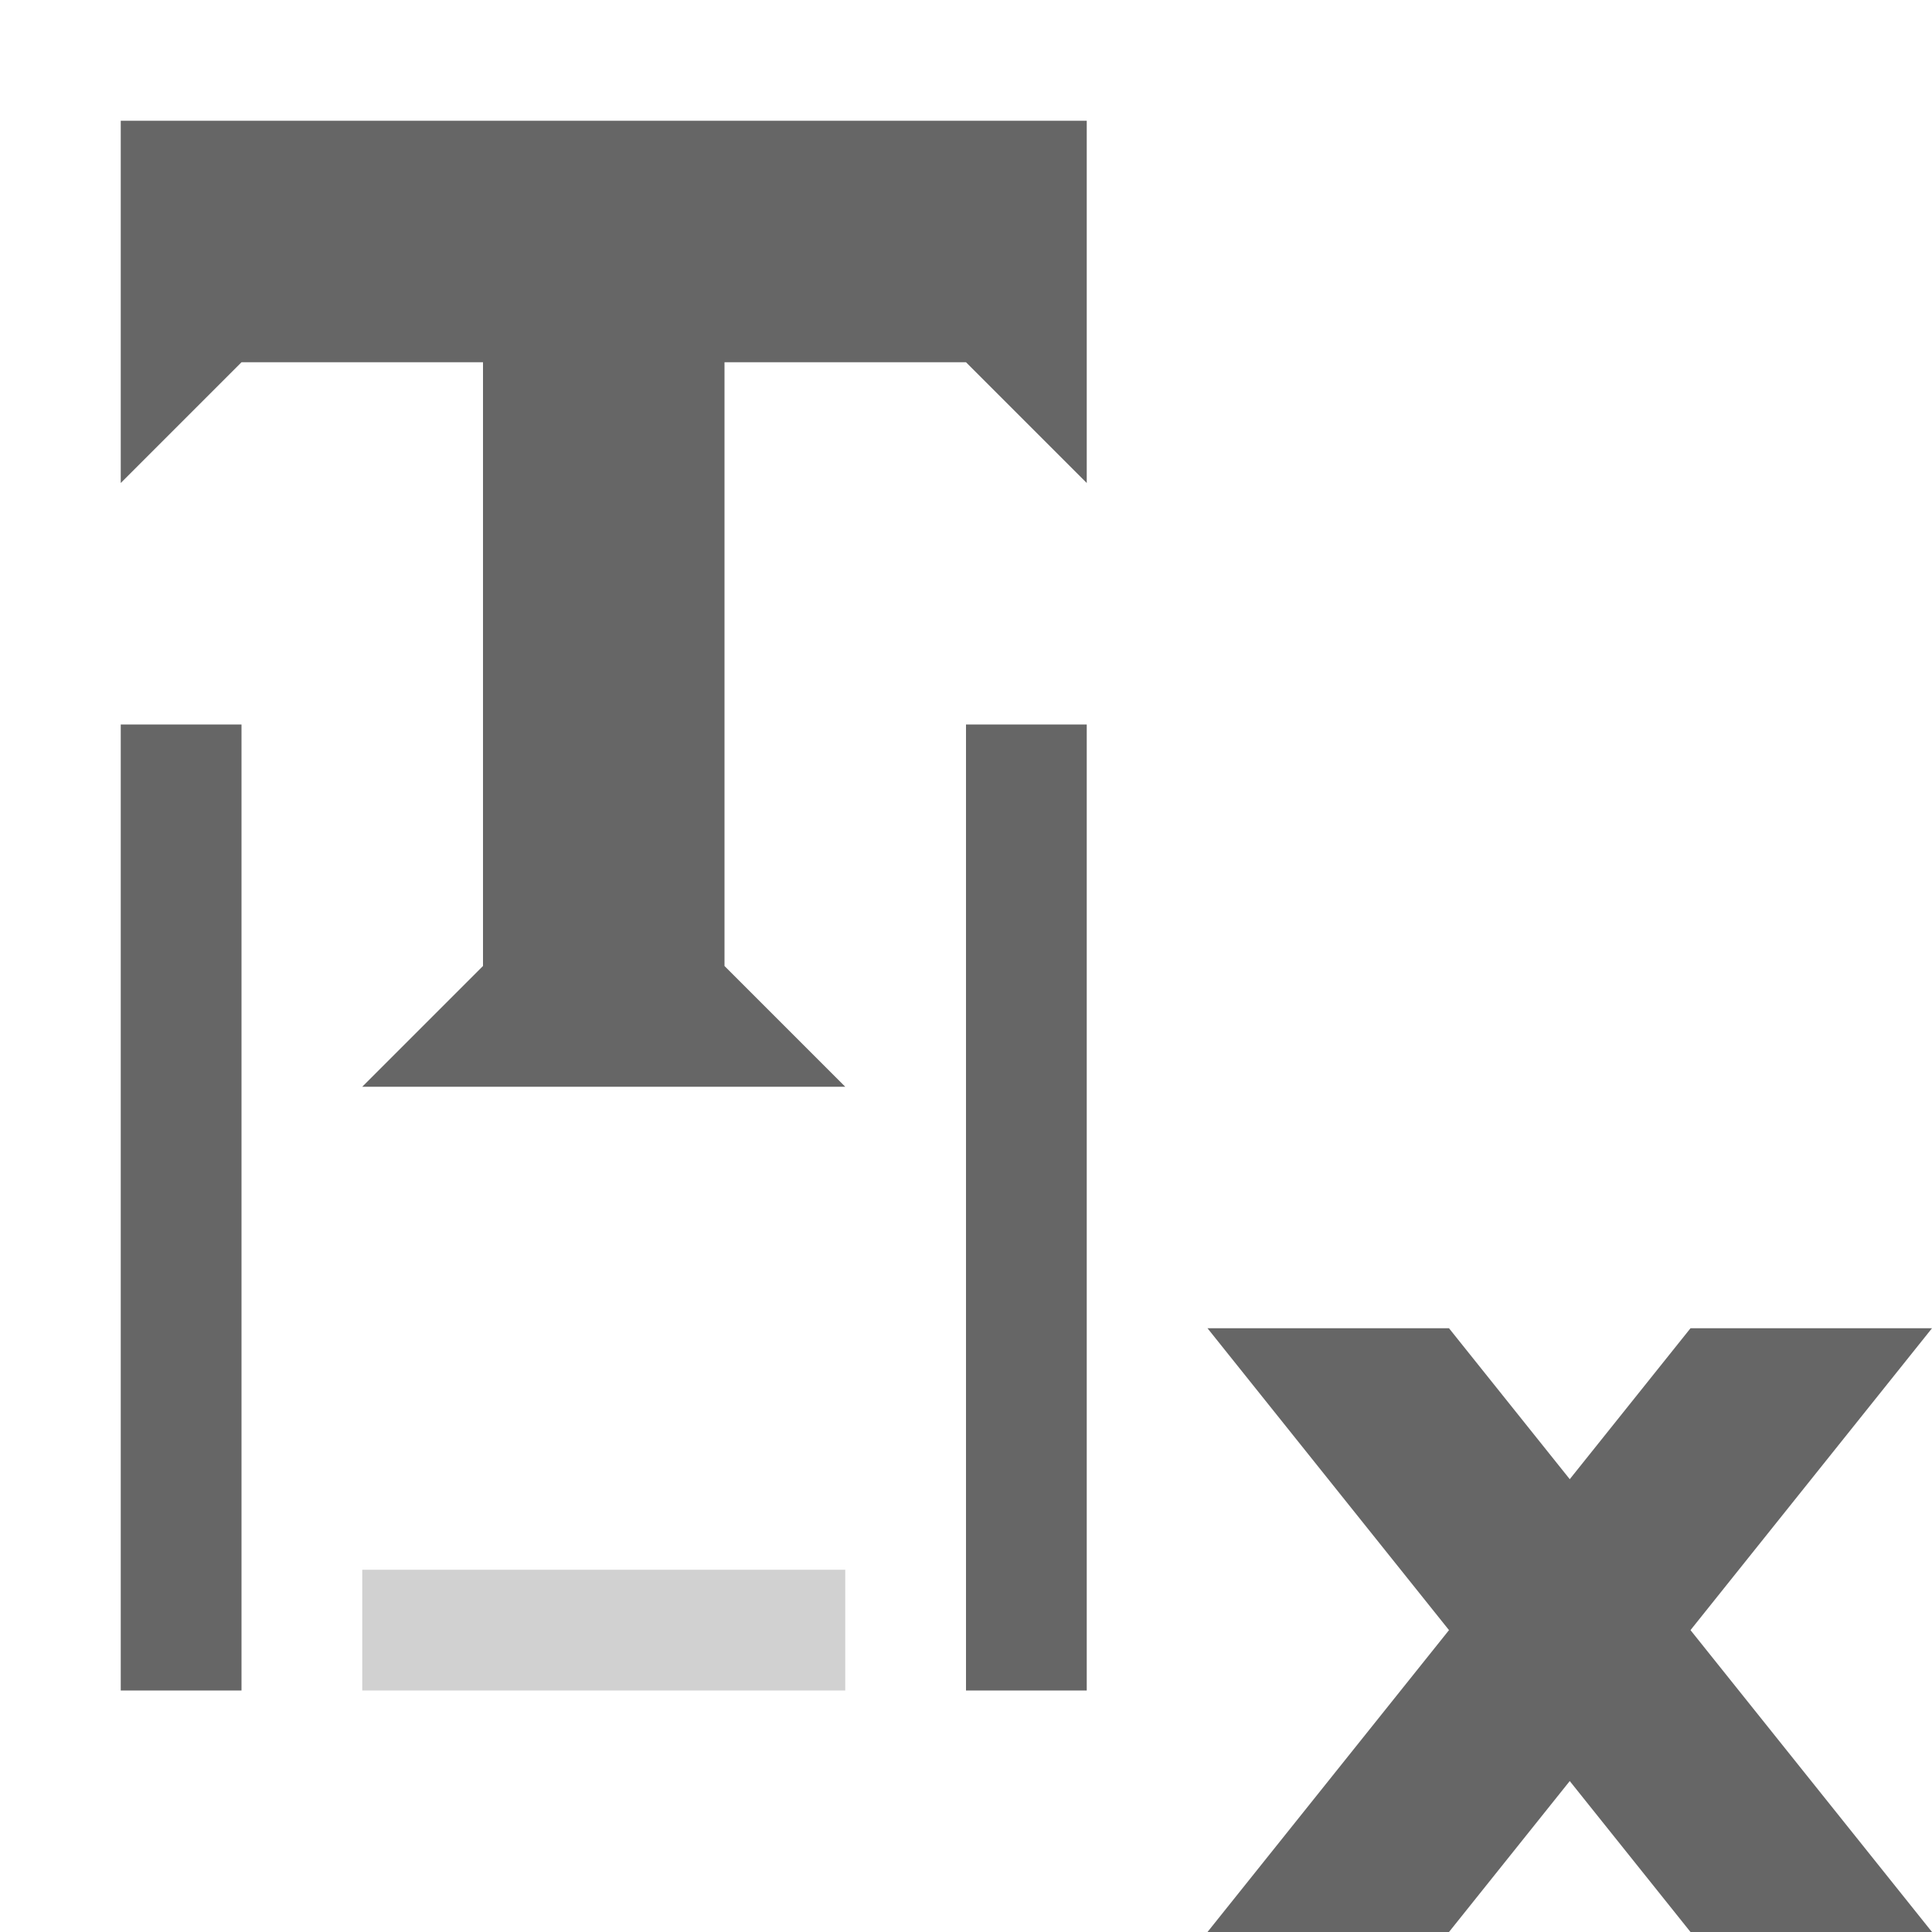<svg xmlns="http://www.w3.org/2000/svg" width="16" height="16" version="1.1" viewBox="0 0 16 16">
 <rect style="fill:none" width="16" height="16" x="0" y="0"/>
 <path style="fill:#666666" d="M 1,1 V 4 L 2,3 H 4 V 8 L 3,9 H 7 L 6,8 V 3 H 8 L 9,4 V 1 Z"/>
 <rect style="fill:#666666" width="1" height="8" x="1" y="6"/>
 <rect style="fill:#666666" width="1" height="8" x="8" y="6"/>
 <rect style="opacity:0.3;fill:#666666" width="4" height="1" x="3" y="13"/>
 <path style="fill:#666666" d="m 16,11 h -2 l -4,5 h 2 z"/>
 <path style="fill:#666666" d="m 10,11 h 2 l 4,5 h -2 z"/>
</svg>
